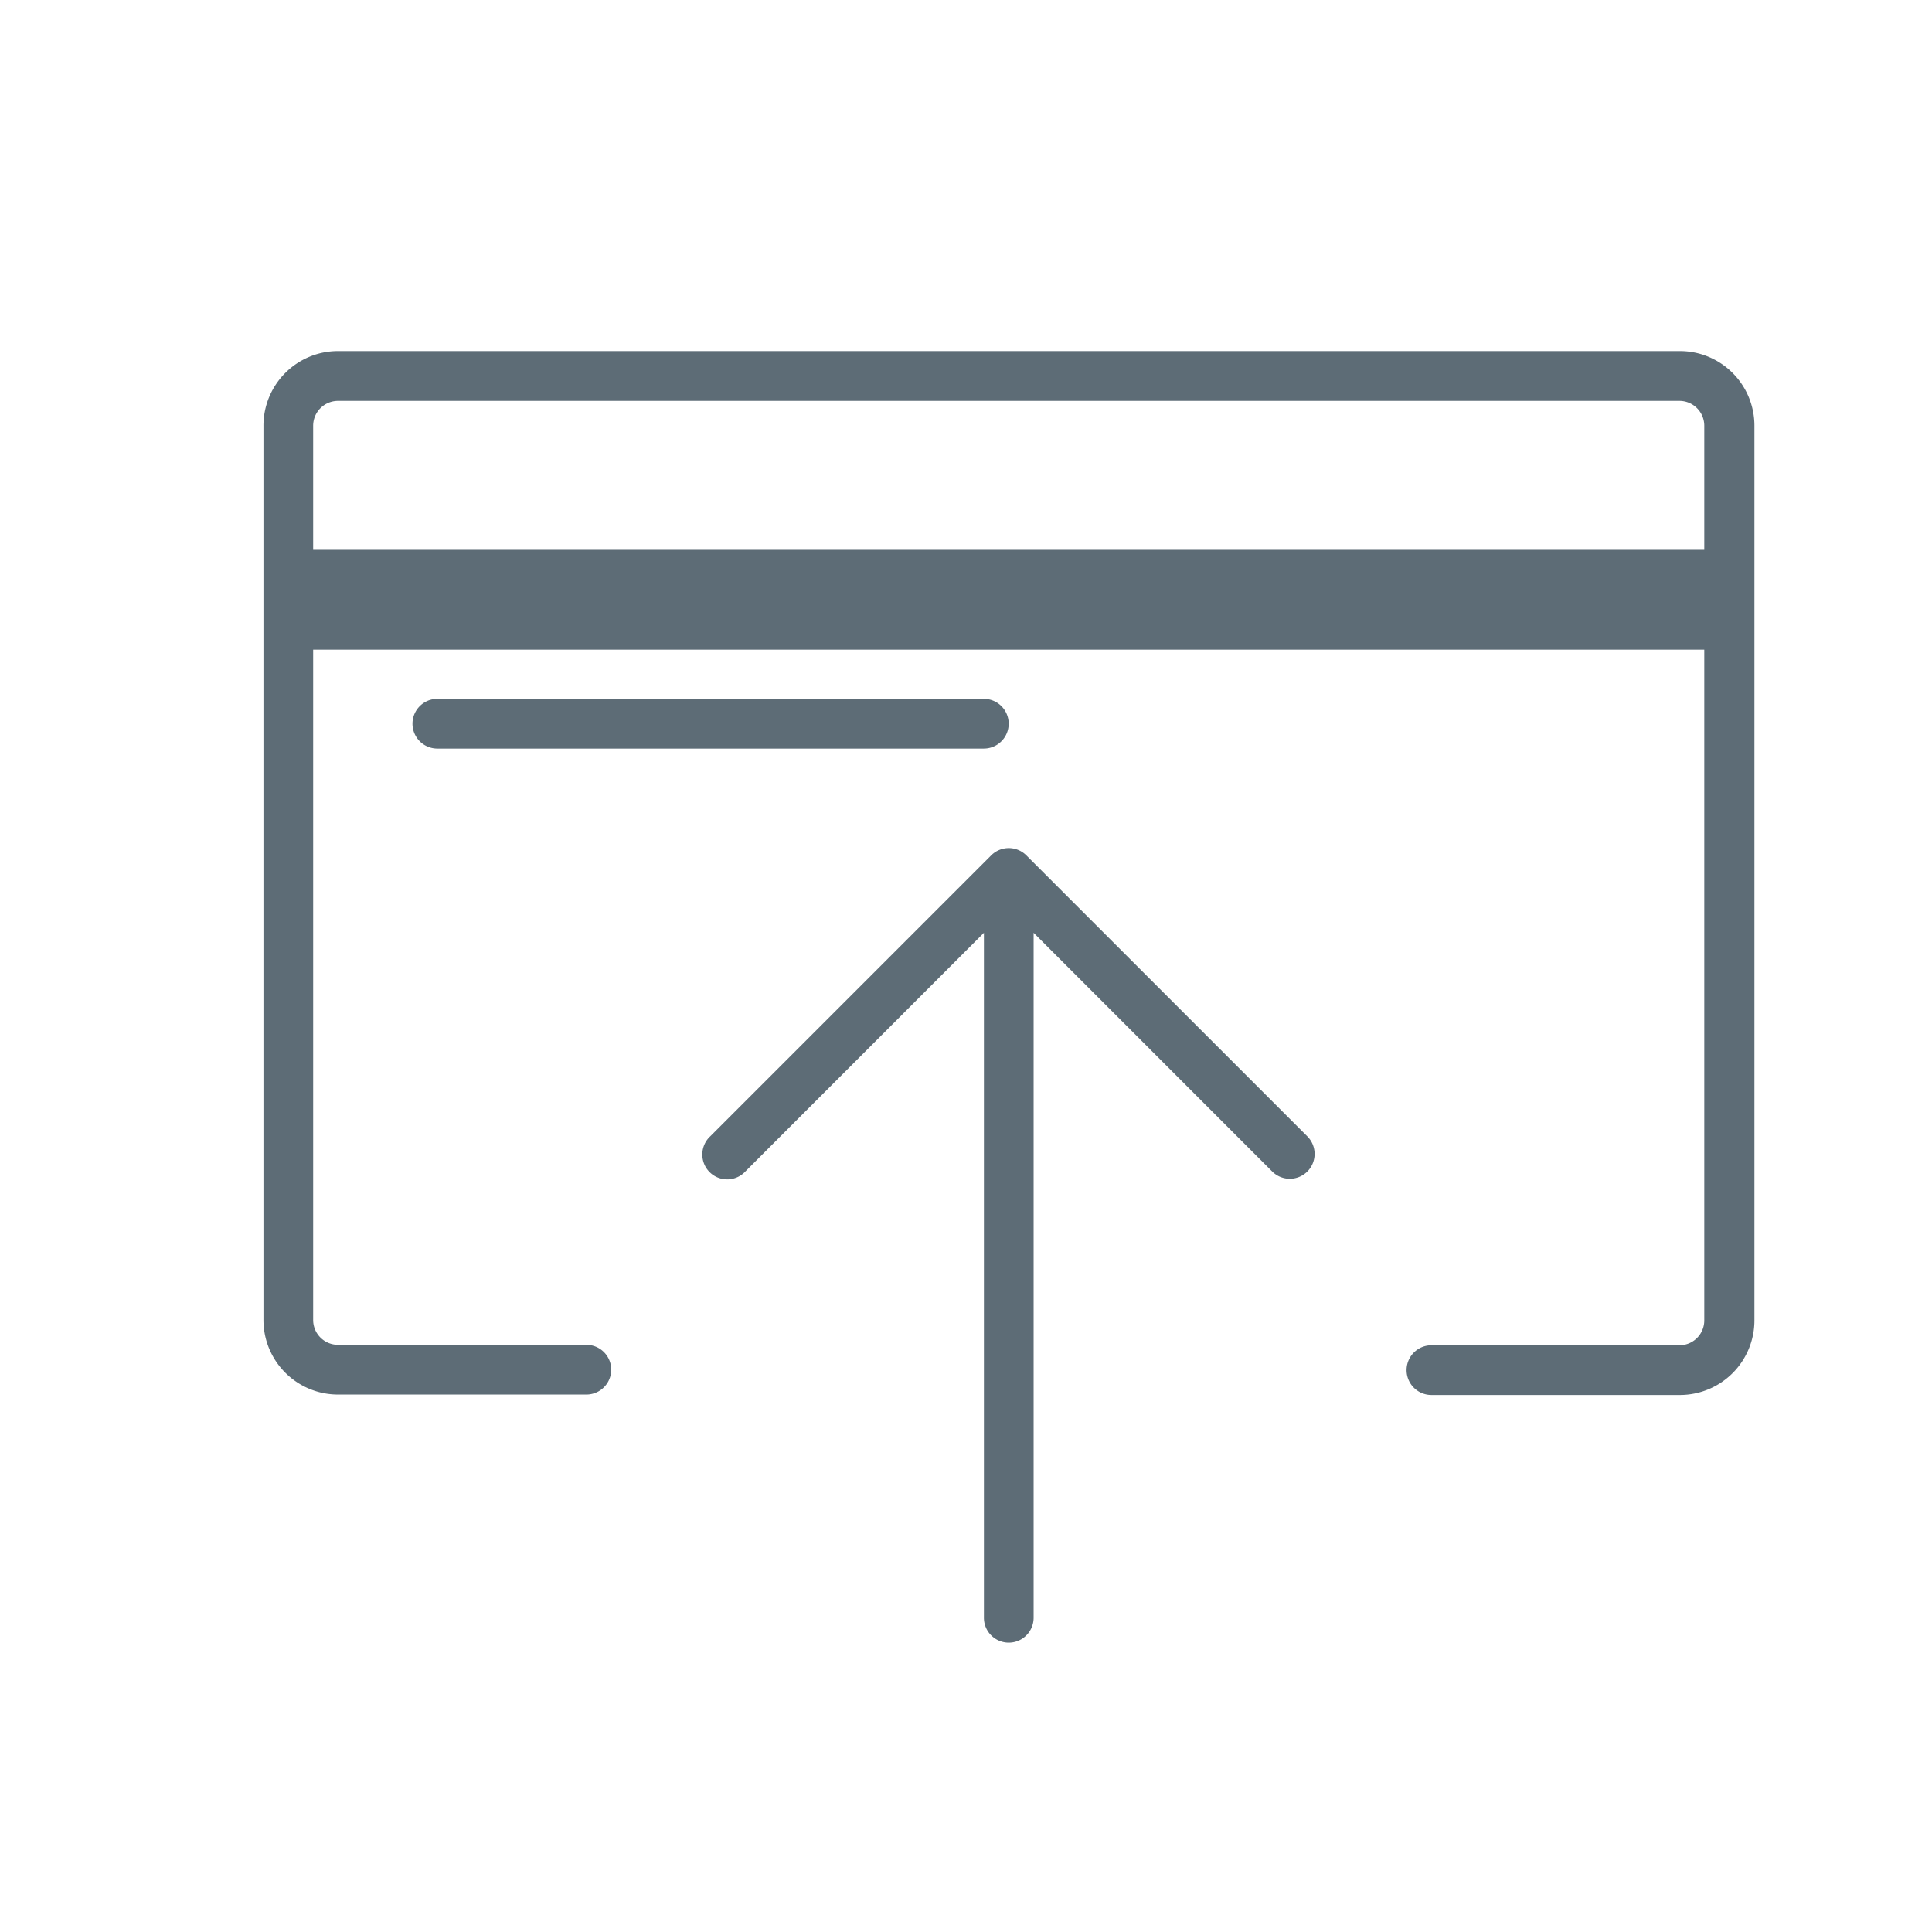 <svg id="ico_menu_charts" data-name="ico/menu/charts" xmlns="http://www.w3.org/2000/svg" width="22" height="22" viewBox="0 0 22 22">
  <rect id="ico_menu_chart_background" data-name="ico/menu/chart background" width="22" height="22" fill="none"/>
  <g id="withdraw" transform="translate(3 -28.002)">
    <g id="Group_137" data-name="Group 137" transform="translate(5.004 37.658)">
      <g id="Group_136" data-name="Group 136" transform="translate(-0.001 0)">
        <path id="Path_67" data-name="Path 67" d="M148.371,195.685a.283.283,0,0,1-.4,0l-2.717-2.718v7.8a.283.283,0,1,1-.566,0v-7.8l-2.717,2.718a.283.283,0,1,1-.4-.4l3.2-3.2a.283.283,0,0,1,.4,0h0l3.2,3.2A.283.283,0,0,1,148.371,195.685Z" transform="translate(-141.487 -192.001)" fill="#5d6c76"/>
      </g>
    </g>
    <g id="Group_139" data-name="Group 139" transform="translate(0 32.001)">
      <g id="Group_138" data-name="Group 138" transform="translate(0 0)">
        <path id="Path_68" data-name="Path 68" d="M16.124,32H.849A.849.849,0,0,0,0,32.85V43.033a.849.849,0,0,0,.849.849H3.677a.283.283,0,1,0,0-.566H.849a.283.283,0,0,1-.283-.283V35.4H16.407v7.638a.283.283,0,0,1-.283.283H13.3a.283.283,0,1,0,0,.566h2.829a.849.849,0,0,0,.849-.849V32.85A.849.849,0,0,0,16.124,32Zm.283,2.263H.566V32.85a.283.283,0,0,1,.283-.283H16.124a.283.283,0,0,1,.283.283Z" transform="translate(0 -32.001)" fill="#5d6c76"/>
      </g>
    </g>
    <g id="Group_141" data-name="Group 141" transform="translate(1.697 35.961)">
      <g id="Group_140" data-name="Group 140">
        <path id="Path_69" data-name="Path 69" d="M54.506,144H48.283a.283.283,0,1,0,0,.566h6.223a.283.283,0,1,0,0-.566Z" transform="translate(-48 -144.001)" fill="#5d6c76"/>
      </g>
    </g>
  </g>
</svg>
